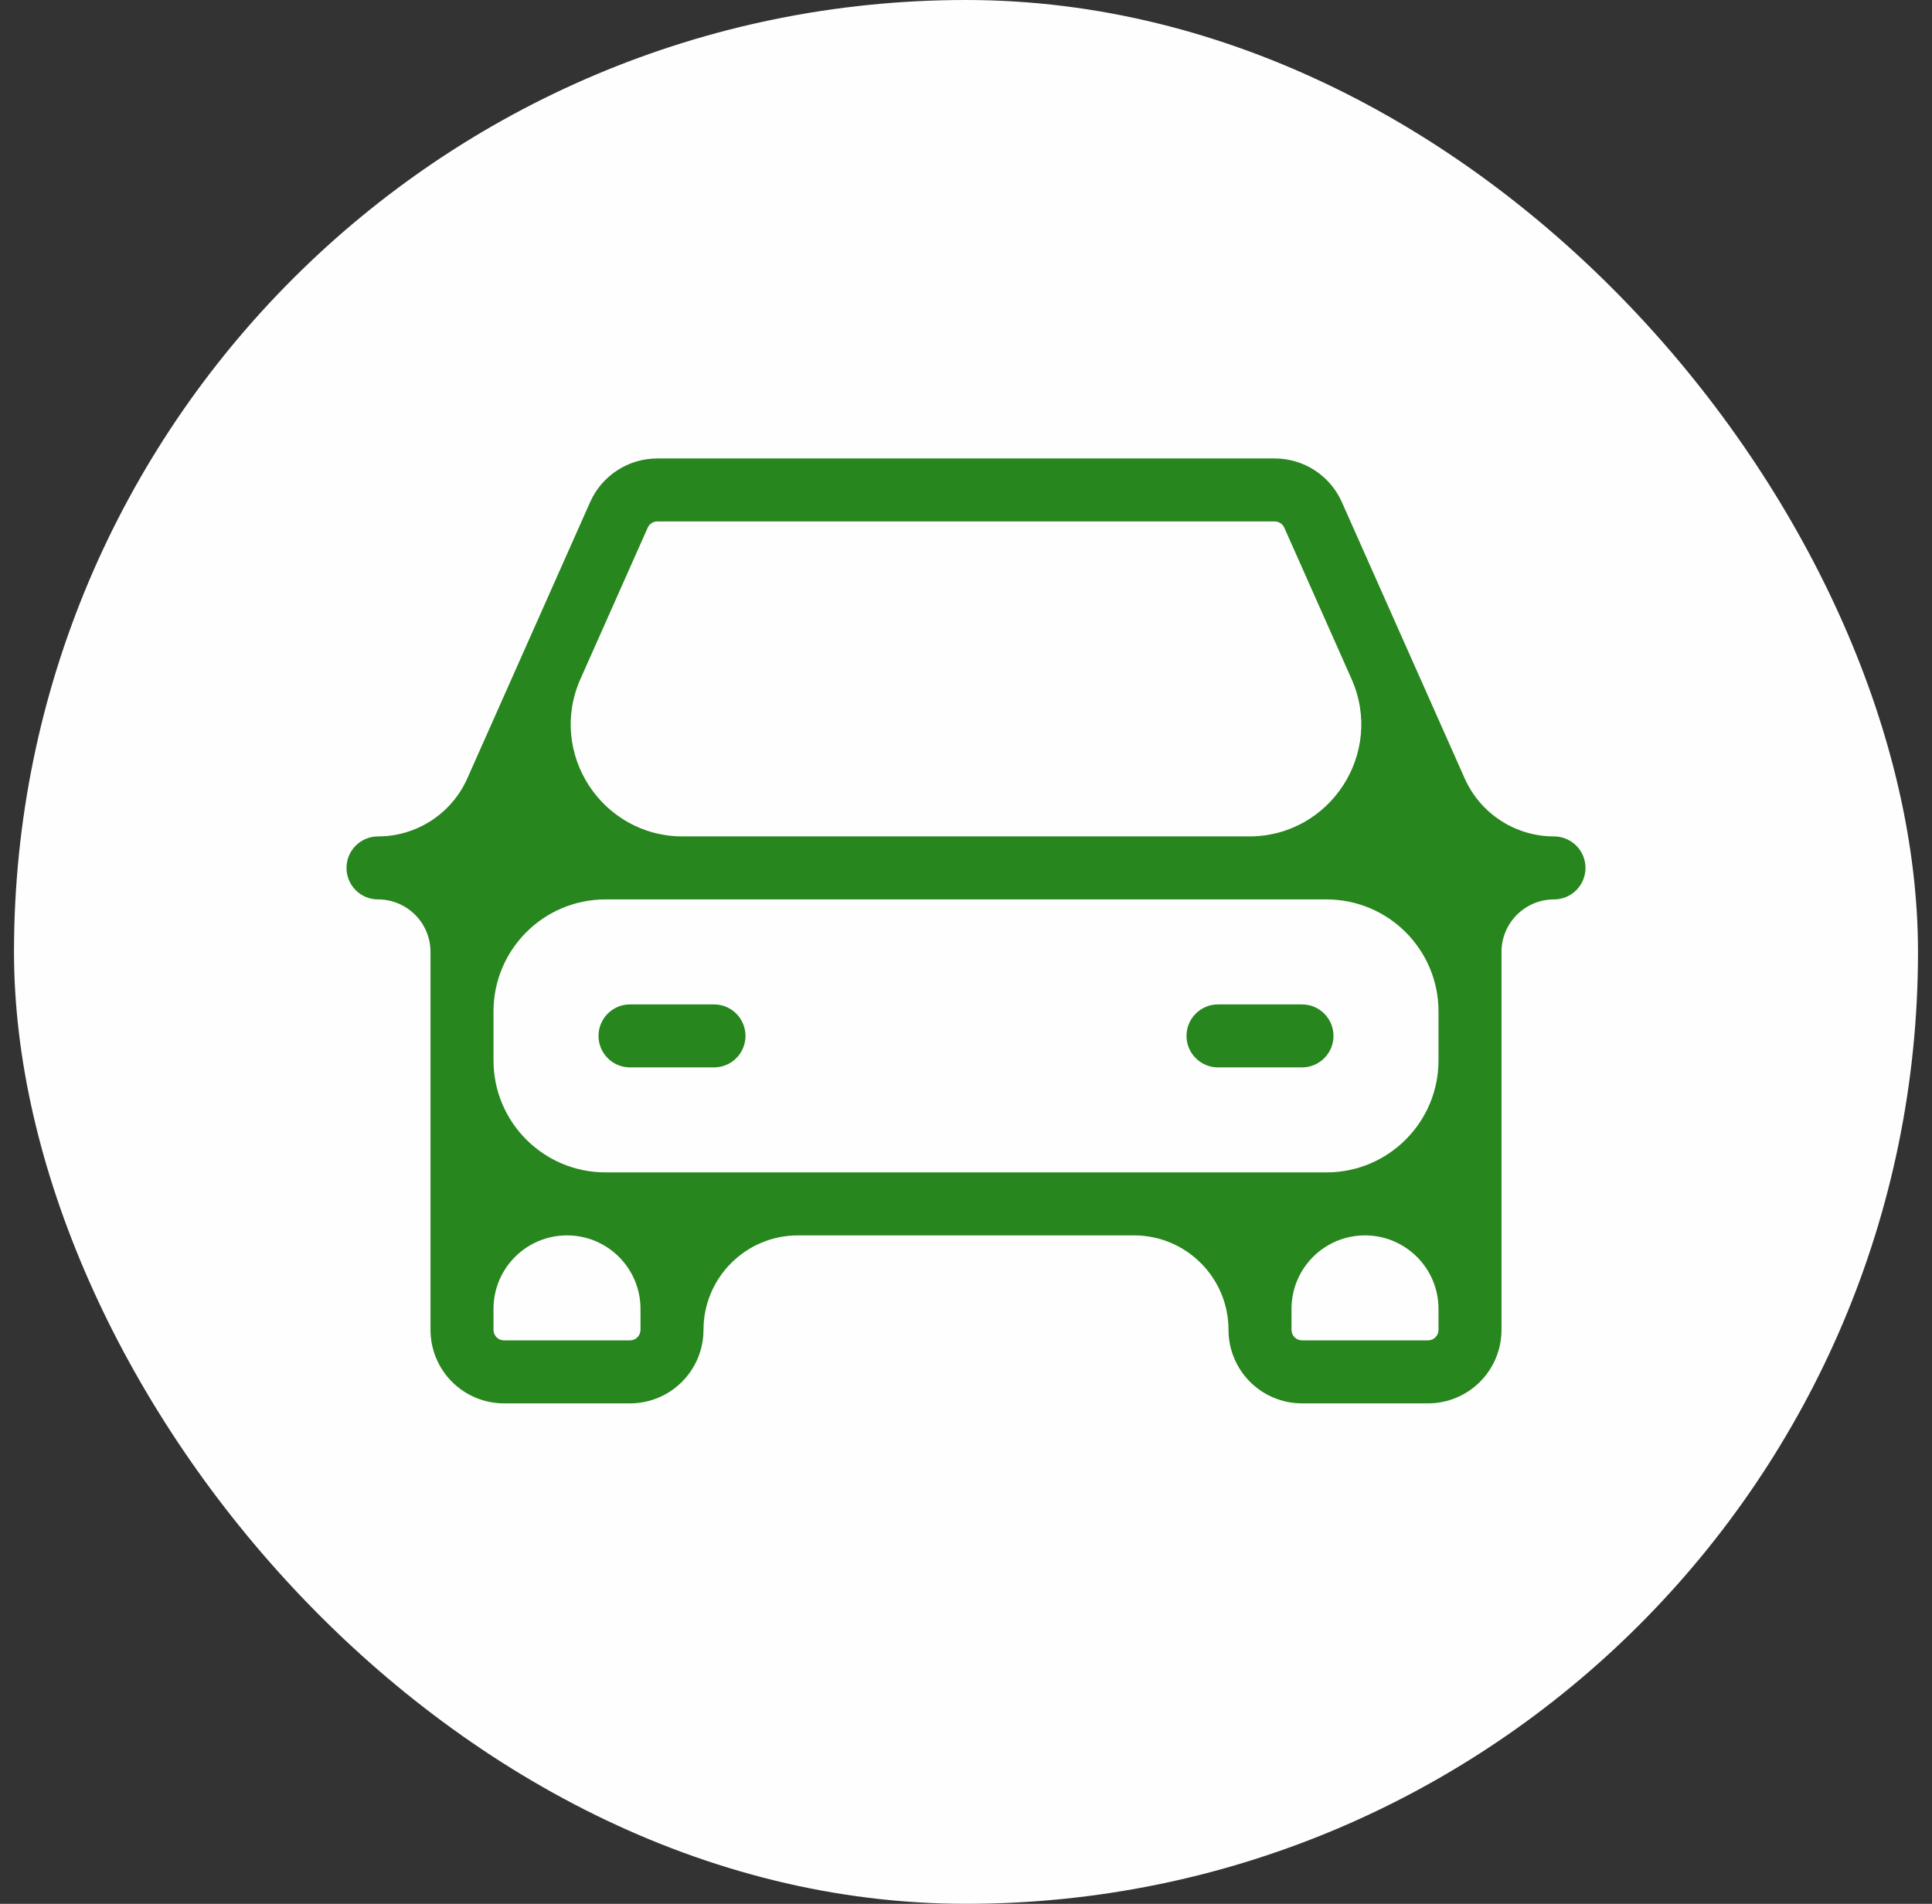 <svg width="69" height="68" viewBox="0 0 69 68" fill="none" xmlns="http://www.w3.org/2000/svg">
<rect x="0" y="0" width="69" height="68" fill="#333333" stroke="none"/>
<rect x="0.5" width="68" height="68" rx="34" fill="#FEFEFE"/>
<path d="M55.5 29.875C54.12 29.875 52.87 29.062 52.31 27.802L47.923 17.933C47.717 17.469 47.38 17.075 46.955 16.799C46.529 16.522 46.033 16.375 45.525 16.375H23.475C22.967 16.375 22.471 16.522 22.045 16.799C21.619 17.075 21.283 17.469 21.077 17.933L16.69 27.802C16.13 29.062 14.88 29.875 13.5 29.875C13.202 29.875 12.915 29.994 12.704 30.204C12.493 30.416 12.375 30.702 12.375 31C12.375 31.298 12.493 31.584 12.704 31.796C12.915 32.007 13.202 32.125 13.5 32.125C14.536 32.125 15.375 32.965 15.375 34V47.5C15.375 48.196 15.652 48.864 16.144 49.356C16.636 49.848 17.304 50.125 18 50.125H22.5C23.196 50.125 23.864 49.848 24.356 49.356C24.848 48.864 25.125 48.196 25.125 47.5C25.125 45.636 26.636 44.125 28.5 44.125H40.5C42.364 44.125 43.875 45.636 43.875 47.5C43.875 48.196 44.152 48.864 44.644 49.356C45.136 49.848 45.804 50.125 46.5 50.125H51C51.696 50.125 52.364 49.848 52.856 49.356C53.348 48.864 53.625 48.196 53.625 47.5V34C53.625 32.965 54.465 32.125 55.5 32.125C55.798 32.125 56.084 32.007 56.295 31.796C56.507 31.584 56.625 31.298 56.625 31C56.625 30.702 56.507 30.416 56.295 30.204C56.084 29.994 55.798 29.875 55.5 29.875ZM23.132 18.848C23.161 18.782 23.209 18.725 23.27 18.686C23.331 18.646 23.402 18.625 23.475 18.625H45.525C45.598 18.625 45.669 18.646 45.73 18.686C45.791 18.725 45.839 18.782 45.868 18.848L48.269 24.25C49.445 26.895 47.509 29.875 44.614 29.875H24.386C21.491 29.875 19.555 26.895 20.731 24.25L23.132 18.848ZM22.875 47.5C22.875 47.599 22.835 47.695 22.765 47.765C22.695 47.836 22.599 47.875 22.5 47.875H18C17.901 47.875 17.805 47.836 17.735 47.765C17.665 47.695 17.625 47.599 17.625 47.5V46.75C17.625 45.3 18.8 44.125 20.25 44.125C21.7 44.125 22.875 45.3 22.875 46.75V47.5ZM51 47.875H46.5C46.401 47.875 46.305 47.836 46.235 47.765C46.164 47.695 46.125 47.599 46.125 47.5V46.75C46.125 45.3 47.3 44.125 48.75 44.125C50.2 44.125 51.375 45.3 51.375 46.75V47.5C51.375 47.599 51.336 47.695 51.265 47.765C51.195 47.836 51.099 47.875 51 47.875ZM51.375 37.875C51.375 40.084 49.584 41.875 47.375 41.875H21.625C19.416 41.875 17.625 40.084 17.625 37.875V36.125C17.625 33.916 19.416 32.125 21.625 32.125H47.375C49.584 32.125 51.375 33.916 51.375 36.125V37.875ZM21.375 37C21.375 36.702 21.494 36.416 21.704 36.205C21.916 35.993 22.202 35.875 22.5 35.875H25.5C25.798 35.875 26.084 35.993 26.296 36.205C26.506 36.416 26.625 36.702 26.625 37C26.625 37.298 26.506 37.584 26.296 37.795C26.084 38.007 25.798 38.125 25.5 38.125H22.5C22.202 38.125 21.916 38.007 21.704 37.795C21.494 37.584 21.375 37.298 21.375 37ZM42.375 37C42.375 36.702 42.493 36.416 42.705 36.205C42.916 35.993 43.202 35.875 43.5 35.875H46.5C46.798 35.875 47.084 35.993 47.295 36.205C47.507 36.416 47.625 36.702 47.625 37C47.625 37.298 47.507 37.584 47.295 37.795C47.084 38.007 46.798 38.125 46.5 38.125H43.5C43.202 38.125 42.916 38.007 42.705 37.795C42.493 37.584 42.375 37.298 42.375 37Z" fill="#27861D"/>
</svg>
